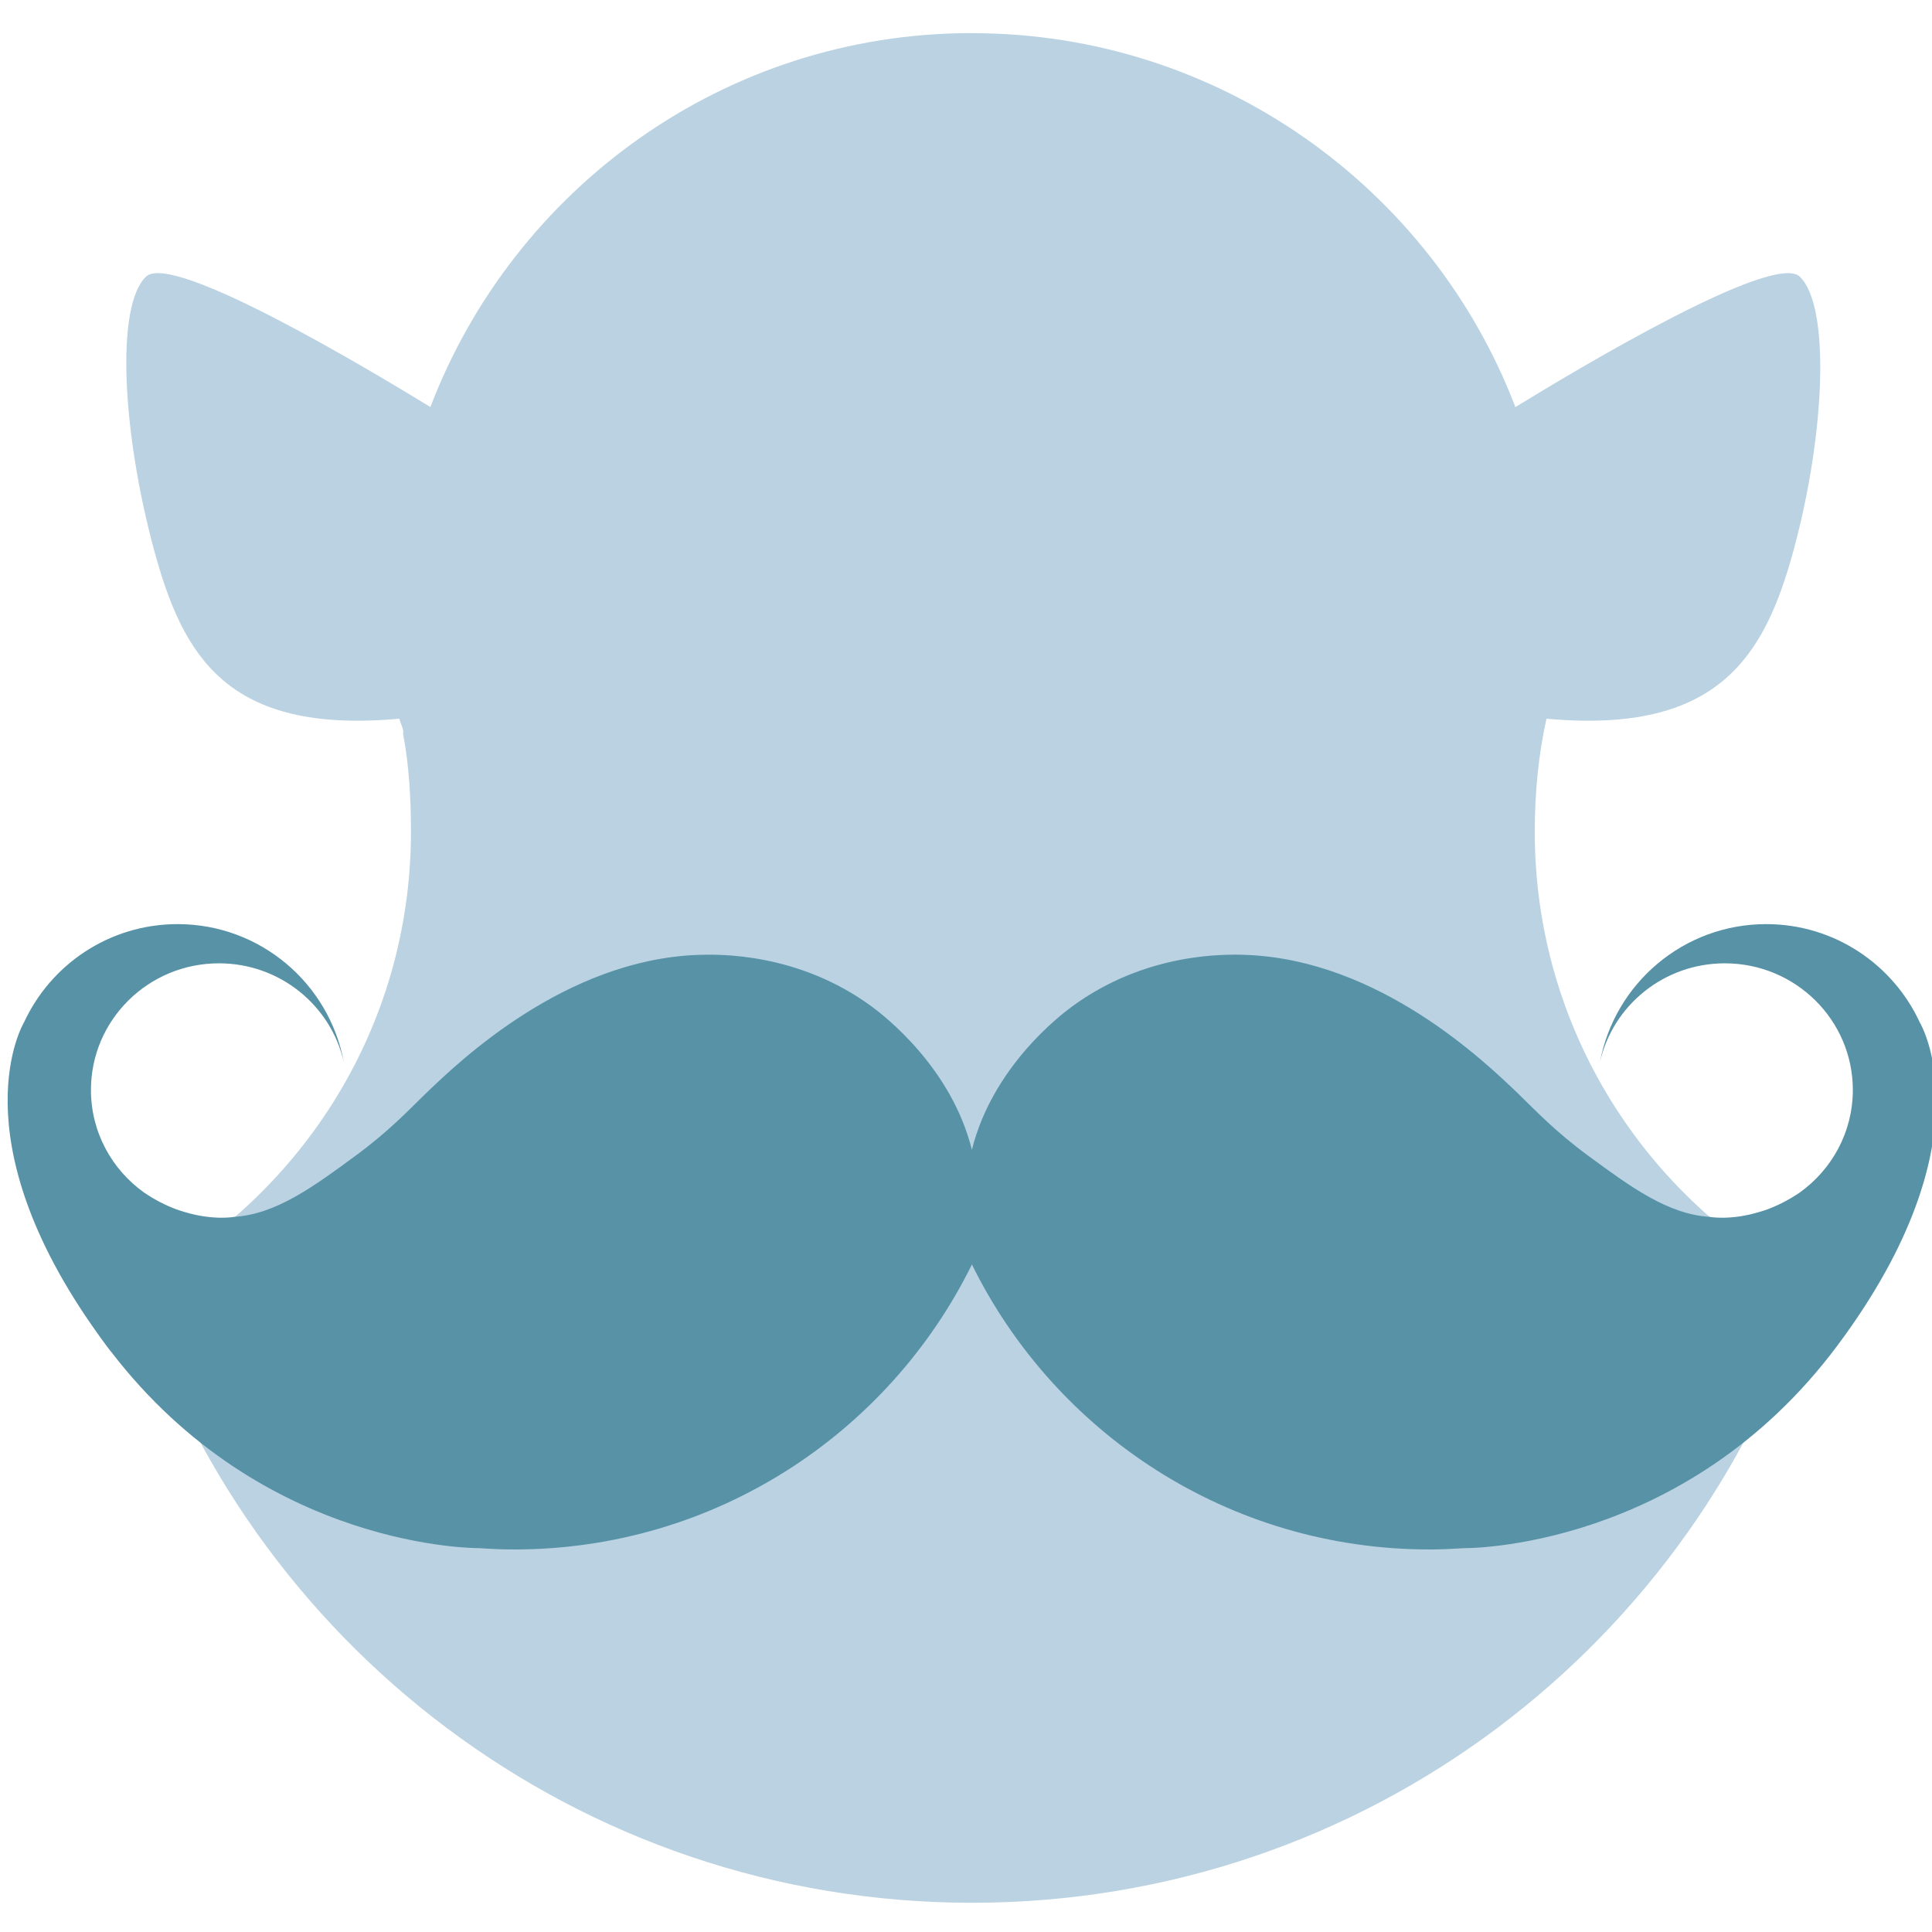 <?xml version="1.0" encoding="UTF-8" standalone="no"?>
<!-- Created with Inkscape (http://www.inkscape.org/) -->

<svg
   xmlns:dc="http://purl.org/dc/elements/1.1/"
   xmlns:cc="http://creativecommons.org/ns#"
   xmlns:rdf="http://www.w3.org/1999/02/22-rdf-syntax-ns#"
   xmlns:svg="http://www.w3.org/2000/svg"
   xmlns="http://www.w3.org/2000/svg"
   version="1.1"
   width="31"
   height="31"
   id="svg6053">
  <defs
     id="defs6055" />
  <g
     transform="translate(0,-1021.362)"
     id="layer1">
    <path
       d="m 15.594,0.531 c -3.972,0 -7.35,2.498 -8.688,6 C 5.964,5.955 2.769,4.034 2.344,4.438 c -0.496,0.47 -0.377,2.519 0.125,4.375 0.463,1.712 1.169,2.972 3.938,2.719 0.015,0.065 0.049,0.121 0.062,0.188 0.004,0.02 -0.004,0.042 0,0.062 0.095,0.499 0.125,1.036 0.125,1.562 0,3.178 -1.802,5.907 -4.438,7.281 1.773,5.734 7.121,9.906 13.438,9.906 6.321,0 11.669,-4.165 13.438,-9.906 -2.621,-1.379 -4.406,-4.114 -4.406,-7.281 0,-0.615 0.059,-1.236 0.188,-1.812 2.769,0.253 3.505,-1.007 3.969,-2.719 0.502,-1.855 0.589,-3.905 0.094,-4.375 -0.425,-0.403 -3.621,1.517 -4.562,2.094 -1.337,-3.503 -4.746,-6 -8.719,-6 z"
       transform="translate(0,1021.362)"
       id="path3"
       style="fill:#bad2e1" />
    <path
       d="m 29.613,1042.774 c 2.285,-3.186 1.193,-5.003 1.193,-5.003 l -2.72e-4,0 c -0.429,-0.933 -1.372,-1.581 -2.466,-1.581 -1.327,0 -2.431,0.953 -2.667,2.212 0.206,-0.906 1.025,-1.583 2.003,-1.583 1.134,0 2.054,0.91 2.054,2.032 0,0.678 -0.337,1.277 -0.852,1.646 -0.181,0.123 -0.358,0.21 -0.522,0.271 -0.04,0.014 -0.08,0.028 -0.122,0.039 l 8.15e-4,0 c -0.468,0.144 -0.807,0.08 -0.807,0.08 -0.667,-0.043 -1.263,-0.48 -1.932,-0.972 -0.556,-0.408 -0.856,-0.736 -1.135,-1.004 -0.536,-0.515 -2.232,-2.147 -4.366,-2.227 -0.333,-0.013 -1.611,-0.041 -2.795,0.83 -0.191,0.14 -1.273,0.967 -1.605,2.297 -0.332,-1.33 -1.415,-2.156 -1.605,-2.297 -1.184,-0.871 -2.461,-0.842 -2.795,-0.83 -2.134,0.08 -3.831,1.712 -4.366,2.227 -0.279,0.269 -0.579,0.596 -1.135,1.004 -0.669,0.492 -1.265,0.928 -1.932,0.972 0,0 -0.338,0.064 -0.807,-0.08 l 8.149e-4,0 c -0.041,-0.011 -0.081,-0.025 -0.122,-0.039 -0.164,-0.061 -0.341,-0.148 -0.522,-0.271 -0.516,-0.369 -0.852,-0.968 -0.852,-1.646 0,-1.122 0.919,-2.032 2.054,-2.032 0.978,0 1.797,0.677 2.003,1.583 -0.235,-1.259 -1.339,-2.212 -2.667,-2.212 -1.094,0 -2.037,0.648 -2.466,1.581 l -2.7164e-4,0 c 0,0 -1.091,1.817 1.192,5.001 0.004,0 0.007,0.01 0.01,0.015 0.04,0.055 0.08,0.111 0.122,0.167 0.023,0.031 0.047,0.062 0.07,0.092 5.432e-4,0 0.001,0 0.002,0 2.454,3.201 5.917,3.157 5.917,3.157 l -0.003,0 c 0.184,0.013 0.37,0.021 0.558,0.021 3.223,0 6.01,-1.864 7.344,-4.573 1.334,2.708 4.12,4.573 7.344,4.573 0.188,0 0.373,-0.01 0.558,-0.021 l -0.003,0 c 0,0 3.531,0.045 5.989,-3.252 0.042,-0.057 0.083,-0.113 0.124,-0.169 0.003,0 0.006,-0.01 0.008,-0.011 z"
       id="path21-5"
       style="fill:#5792a7" />
  </g>
</svg>

